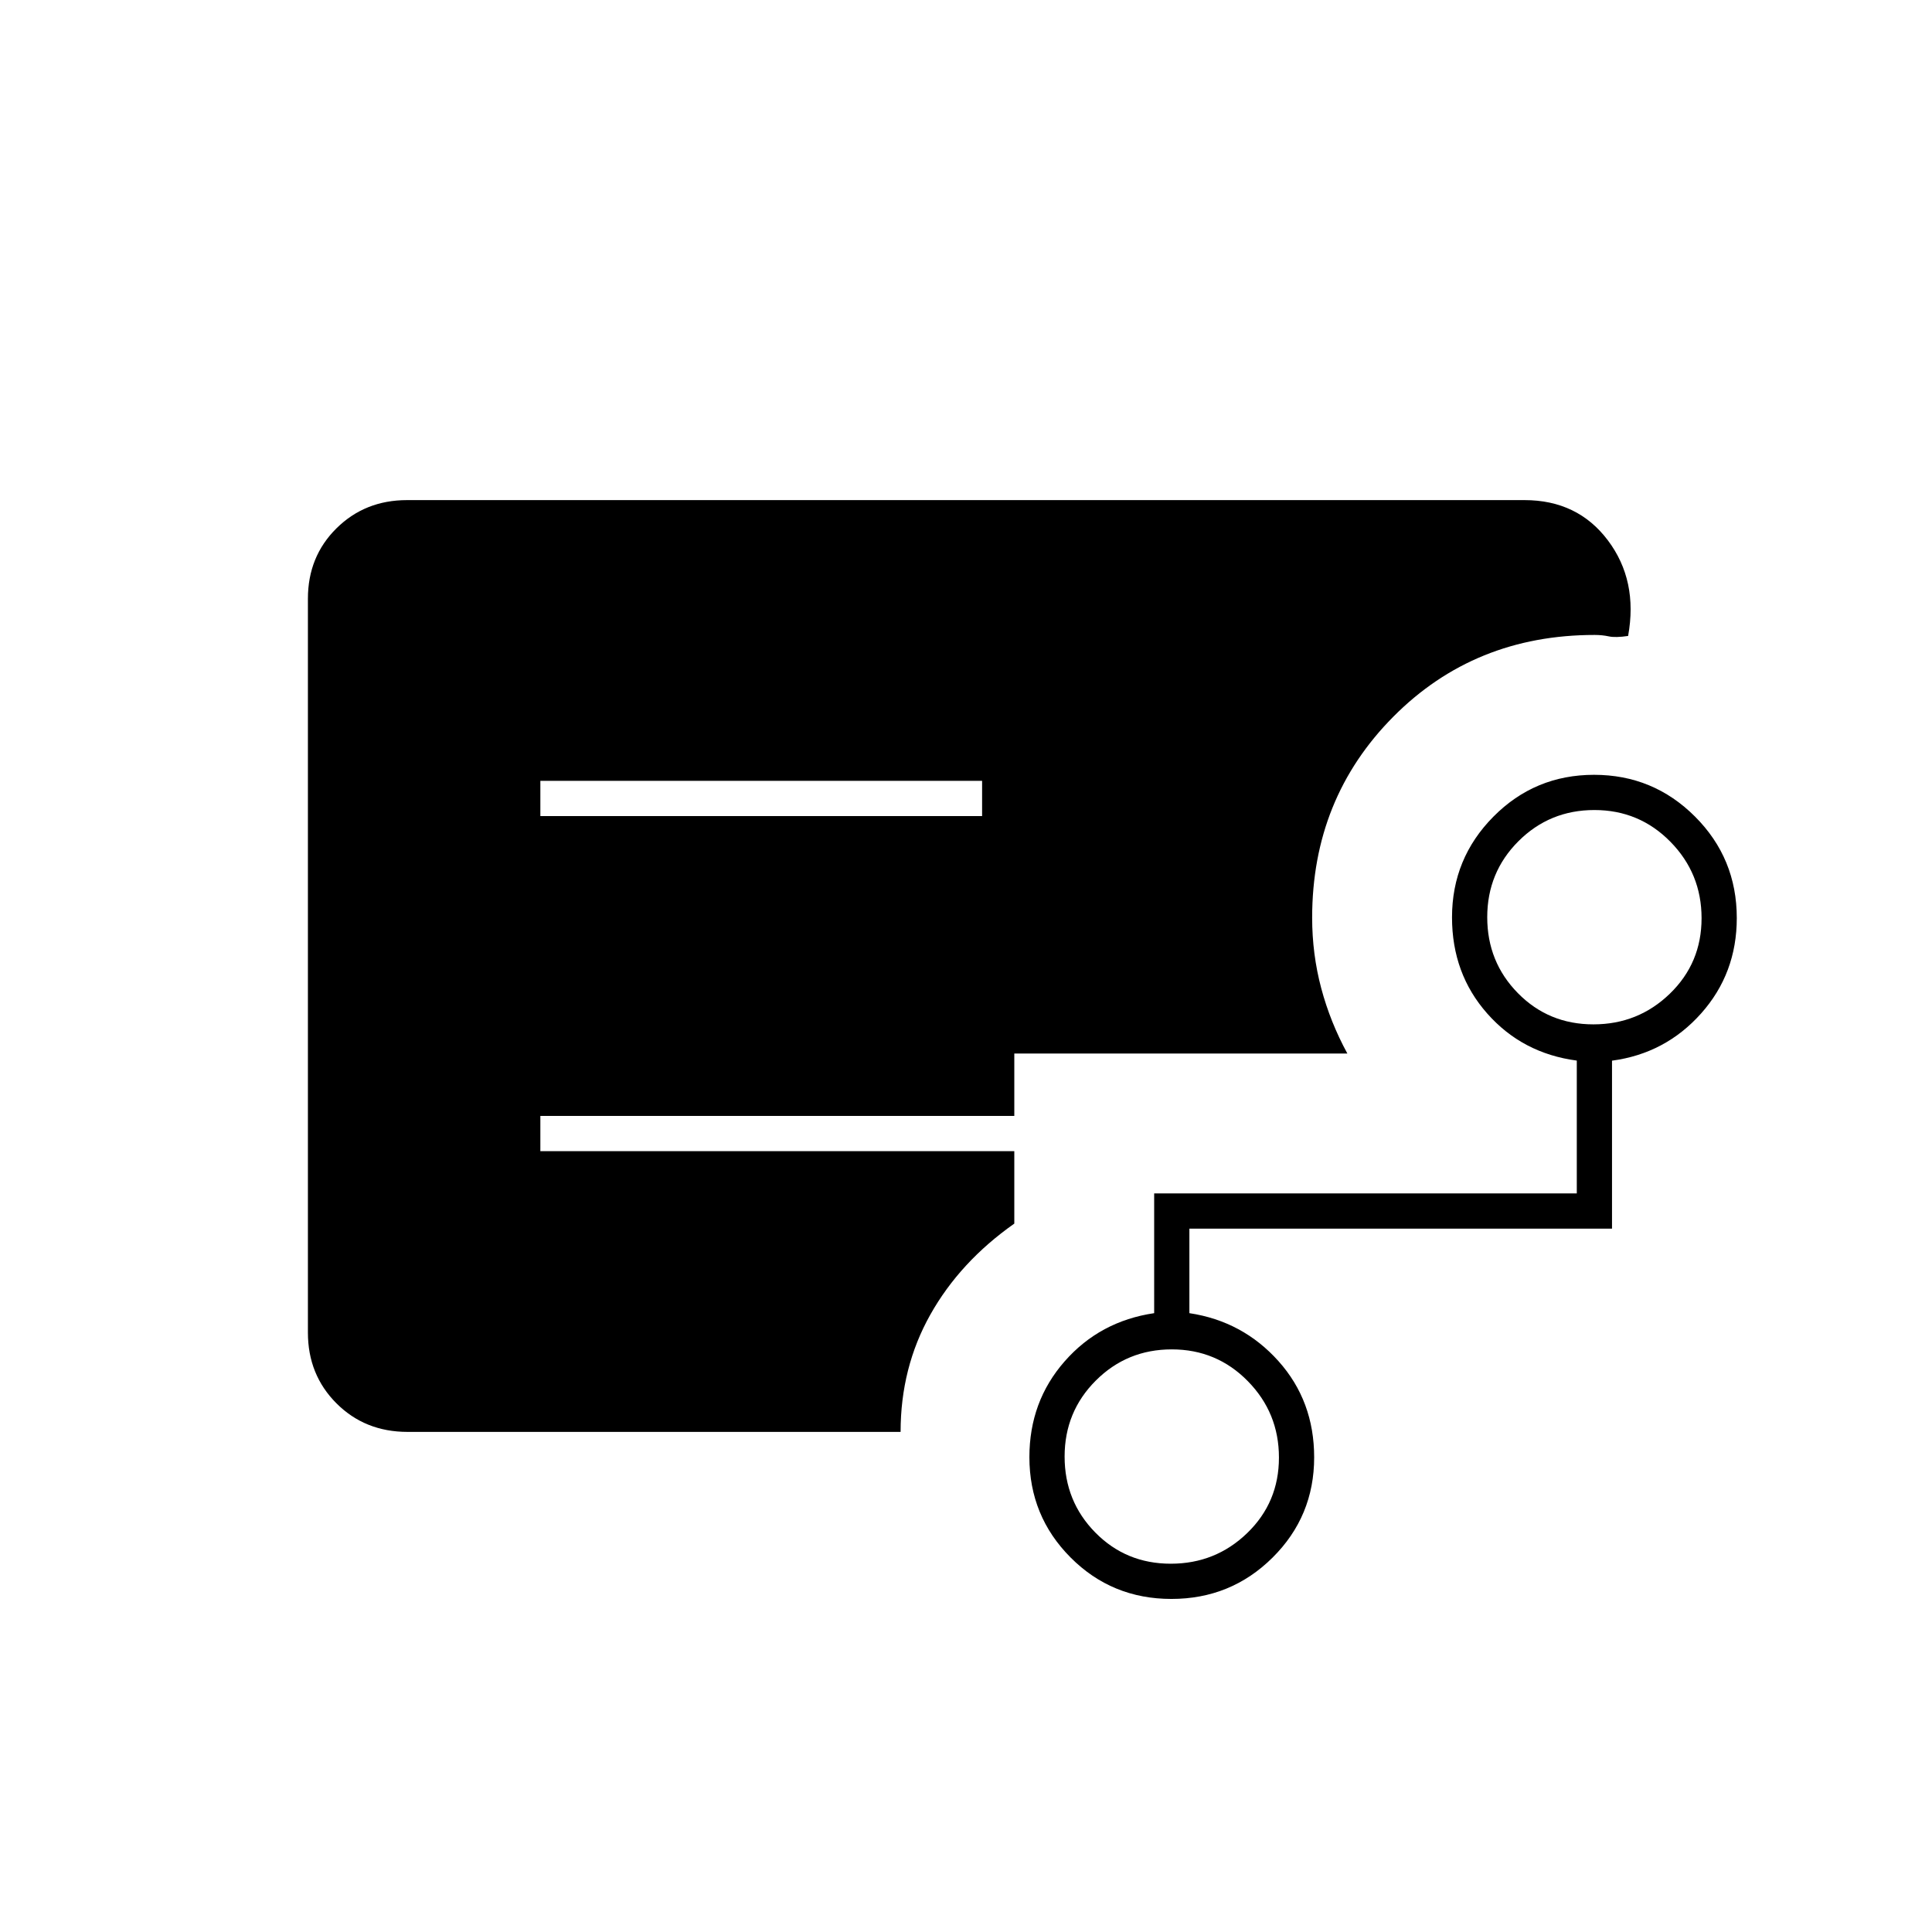 <svg xmlns="http://www.w3.org/2000/svg" height="20" viewBox="0 -960 960 960" width="20"><path d="M268.5-554.5H488V-572H268.5v17.5Zm-66 306q-21.14 0-35.32-14.19Q153-276.89 153-297.84v-364.64q0-20.96 14.18-34.99 14.18-14.03 35.09-14.03H757.5q26.4 0 41.45 20Q814-671.5 809-644q-6.23.93-9.55.22-3.31-.72-7.05-.72-59.74 0-100.07 40.63Q652-563.25 652-504q0 18.1 4.5 35.01 4.5 16.9 13 32.49H504v31H268.5v17.5H504v36q-27 19-41.75 45.28-14.75 26.29-14.75 58.22h-245ZM581.75-183q22.25 0 38-15.25 15.75-15.24 15.75-37.5 0-22.25-15.5-38-15.49-15.75-37.75-15.75-22.25 0-37.75 15.5-15.5 15.49-15.5 37.75 0 22.25 15.25 37.75 15.24 15.5 37.5 15.5Zm210-268q22.25 0 38-15.25 15.75-15.24 15.75-37.5 0-22.25-15.5-38-15.49-15.75-37.75-15.75-22.25 0-37.75 15.5-15.5 15.49-15.5 37.75 0 22.25 15.25 37.75 15.24 15.5 37.5 15.5ZM582.06-165.5q-29.56 0-50.06-20.56-20.5-20.55-20.5-49.91 0-27.61 17.5-47.57t44.5-23.96V-367h210v-66q-27-3.57-44.5-23.38-17.5-19.8-17.5-47.78 0-29.3 20.59-50.07t50-20.77q29.41 0 50.16 20.76Q863-533.49 863-503.84q0 27.53-17.75 47.44-17.75 19.9-44.25 23.44v83.46H591v42q26.5 4 44.25 23.82T653-235.86q0 29.32-20.69 49.84-20.69 20.52-50.25 20.52Z"/></svg>